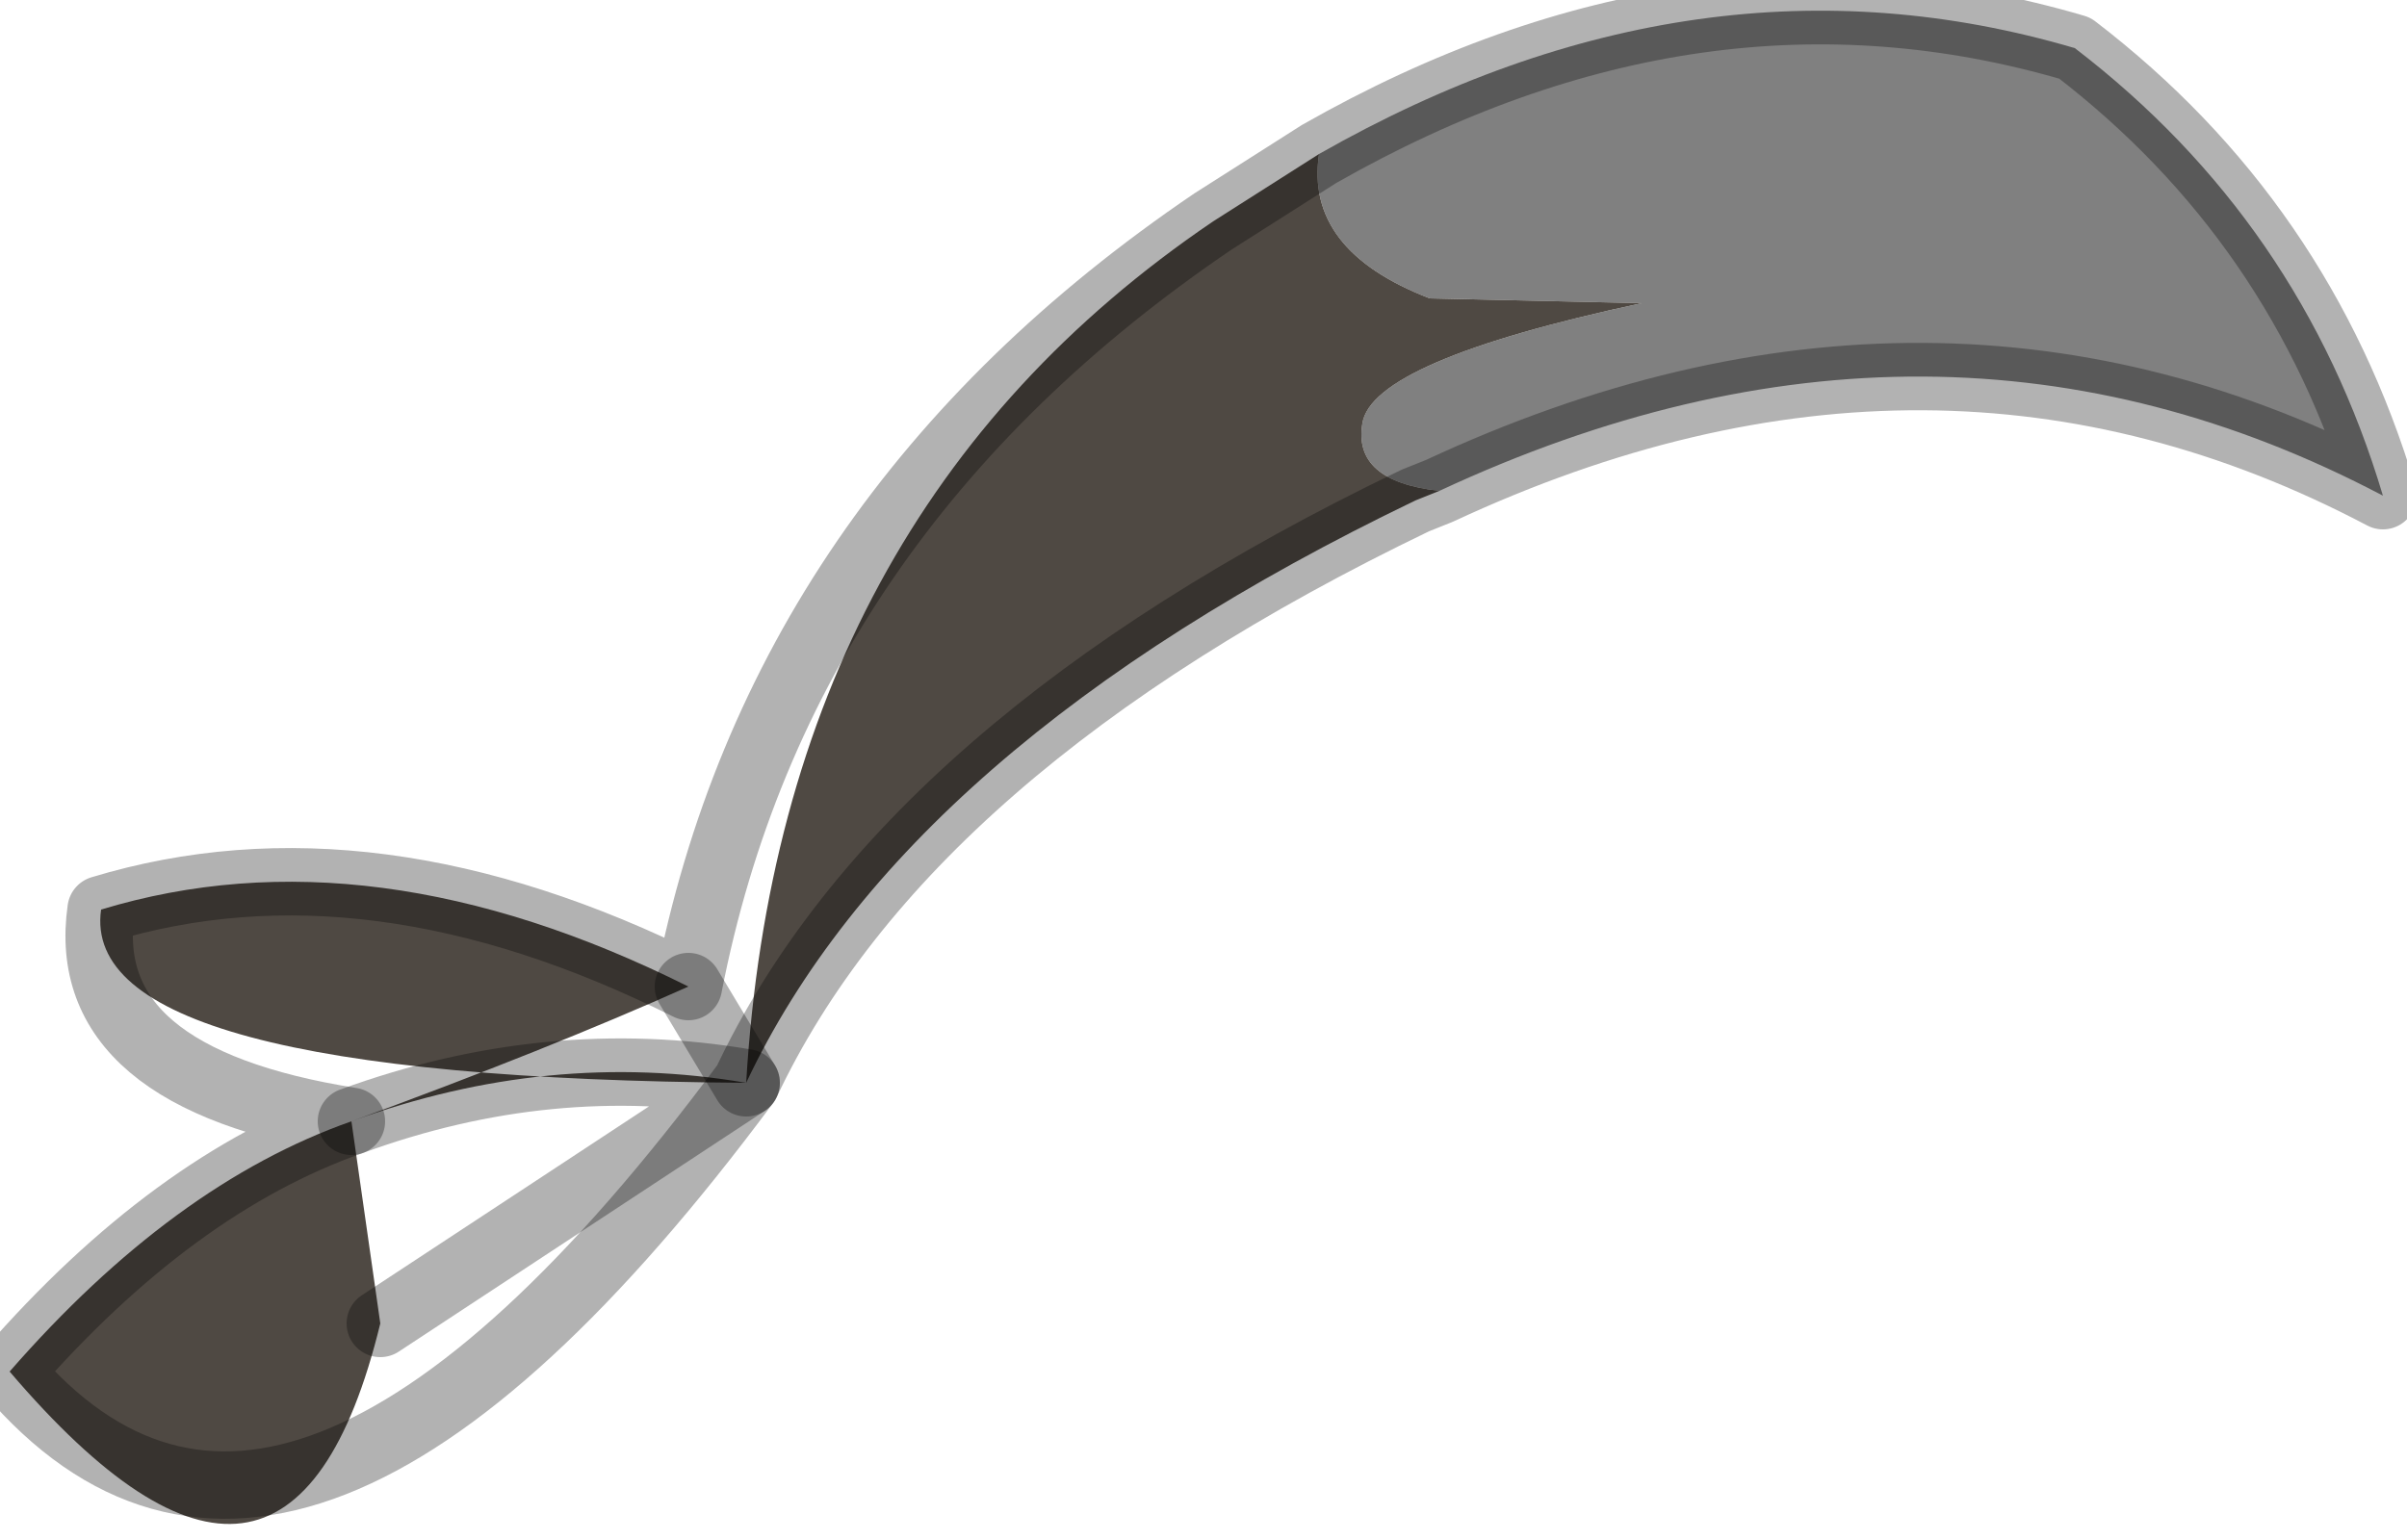 <?xml version="1.0" encoding="utf-8"?>
<svg version="1.1" id="Layer_1"
xmlns="http://www.w3.org/2000/svg"
xmlns:xlink="http://www.w3.org/1999/xlink"
width="25px" height="16px"
xml:space="preserve">
<g id="PathID_651" transform="matrix(1, 0, 0, 1, 0.1, 0.1)">
<path style="fill:#808080;fill-opacity:1" d="M14.05 4.3Q14.15 3.65 16.95 3.05L14.75 3Q13.45 2.5 13.6 1.5Q17.55 -0.75 21.45 0.4Q23.8 2.2 24.65 5.05Q20 2.6 14.85 5Q13.95 4.9 14.05 4.3" />
<path style="fill:#4F4943;fill-opacity:1" d="M14.85 5L14.6 5.1Q9.3 7.65 7.65 11.15L7.05 10.15Q5.6 10.8 3.55 11.55L3.85 13.65Q2.9 17.55 0 14.15Q1.7 12.2 3.55 11.55Q5.6 10.8 7.65 11.15Q0.7 11.1 0.95 9.35Q3.75 8.5 7.05 10.15L7.65 11.15Q8 5.25 12.5 2.2L13.6 1.5Q13.45 2.5 14.75 3L16.95 3.05Q14.15 3.65 14.05 4.3Q13.95 4.9 14.85 5M3.85 13.65L7.65 11.15" />
<path style="fill:none;stroke-width:0.7;stroke-linecap:round;stroke-linejoin:round;stroke-miterlimit:3;stroke:#000000;stroke-opacity:0.302" d="M13.6 1.5Q17.55 -0.75 21.45 0.4Q23.8 2.2 24.65 5.05Q20 2.6 14.85 5L14.6 5.1Q9.3 7.65 7.65 11.15Q2.9 17.55 0 14.15Q1.7 12.2 3.55 11.55Q0.7 11.1 0.95 9.35Q3.75 8.5 7.05 10.15Q8 5.25 12.5 2.2L13.6 1.5z" />
<path style="fill:none;stroke-width:0.7;stroke-linecap:round;stroke-linejoin:round;stroke-miterlimit:3;stroke:#000000;stroke-opacity:0.302" d="M3.85 13.65L7.65 11.15Q5.6 10.8 3.55 11.55" />
<path style="fill:none;stroke-width:0.7;stroke-linecap:round;stroke-linejoin:round;stroke-miterlimit:3;stroke:#000000;stroke-opacity:0.302" d="M7.05 10.15L7.65 11.15" />
</g>
</svg>
